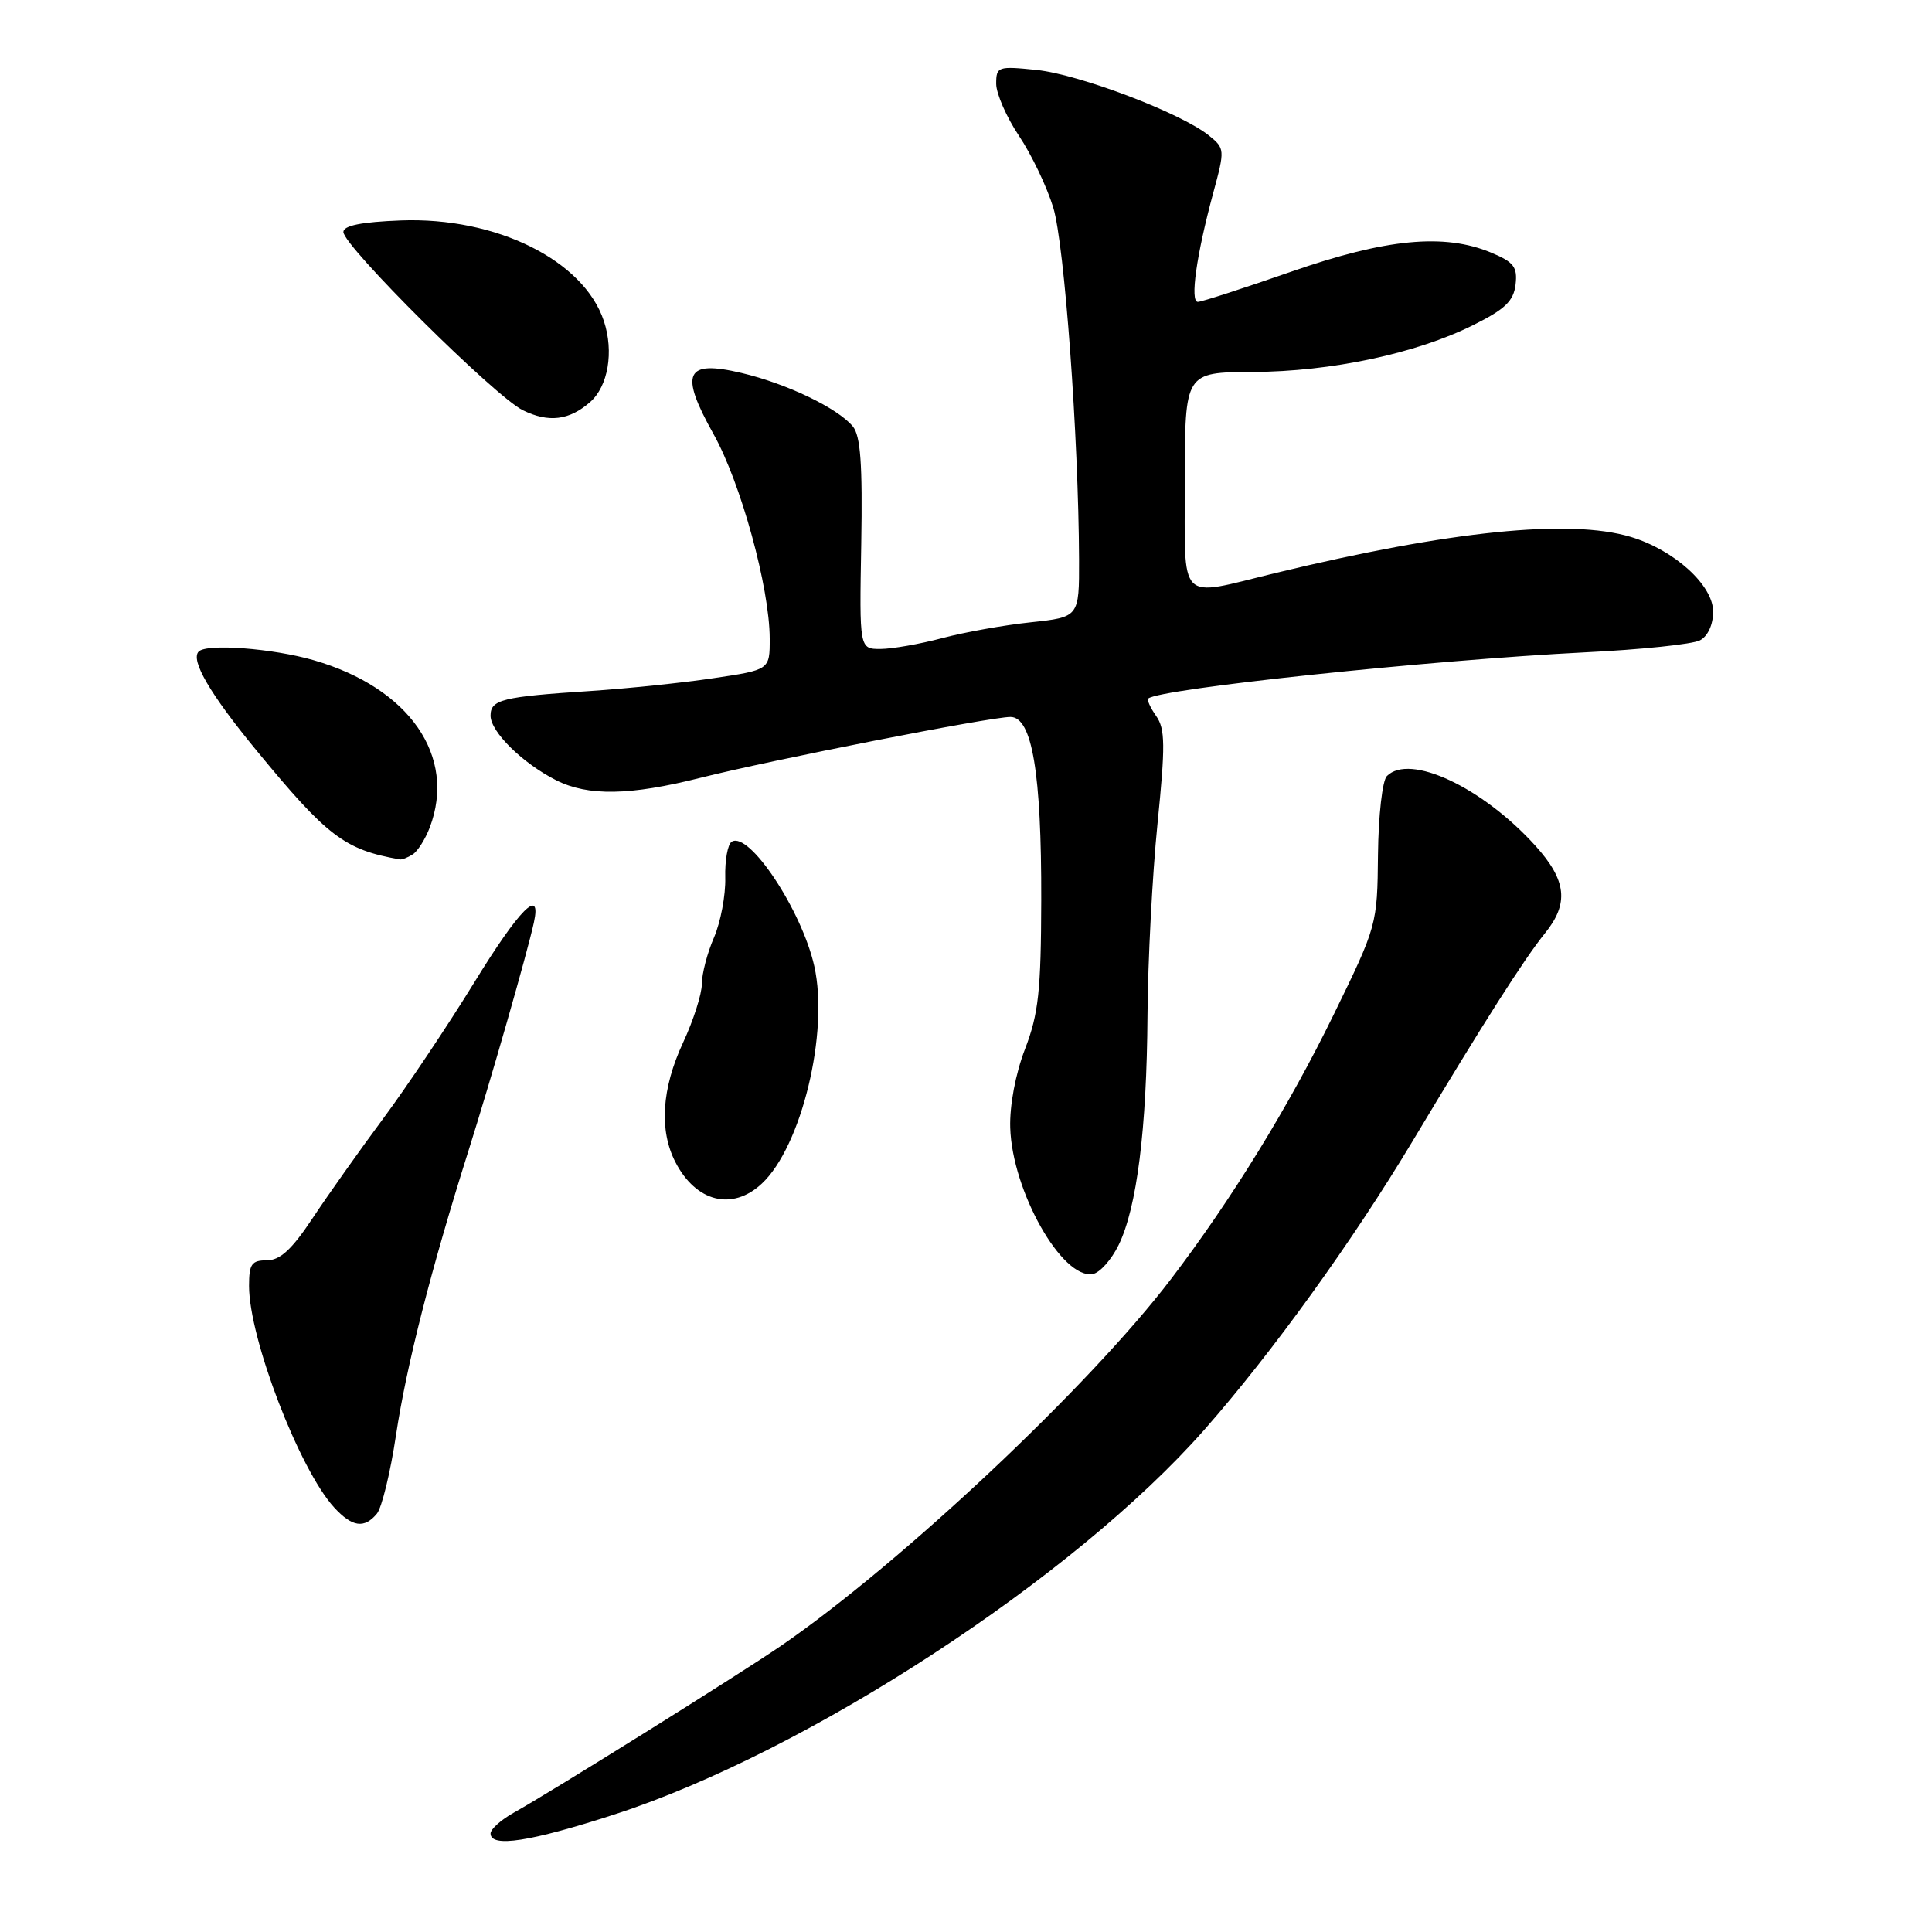 <?xml version="1.0" encoding="UTF-8" standalone="no"?>
<!DOCTYPE svg PUBLIC "-//W3C//DTD SVG 1.1//EN" "http://www.w3.org/Graphics/SVG/1.1/DTD/svg11.dtd" >
<svg xmlns="http://www.w3.org/2000/svg" xmlns:xlink="http://www.w3.org/1999/xlink" version="1.1" viewBox="0 0 256 256">
 <g >
 <path fill="currentColor"
d=" M 81.46 240.41 C 106.97 232.13 142.30 209.07 159.60 189.43 C 168.60 179.20 179.22 164.47 187.17 151.22 C 196.58 135.51 201.95 127.08 204.71 123.67 C 207.92 119.71 207.59 116.66 203.45 112.07 C 196.44 104.32 186.81 99.79 183.77 102.83 C 183.17 103.43 182.65 108.03 182.59 113.26 C 182.50 122.53 182.46 122.69 176.71 134.46 C 170.76 146.64 163.18 158.96 155.15 169.50 C 144.37 183.65 119.36 207.17 103.50 218.07 C 98.10 221.78 73.05 237.42 68.06 240.20 C 66.38 241.14 65.00 242.38 65.00 242.95 C 65.00 244.86 70.28 244.04 81.46 240.41 Z  M 49.94 200.57 C 50.59 199.79 51.73 195.11 52.47 190.18 C 53.86 180.94 57.11 168.20 62.07 152.50 C 64.98 143.29 69.86 126.29 70.74 122.25 C 71.79 117.45 68.83 120.43 62.80 130.25 C 59.33 135.89 53.94 143.95 50.81 148.17 C 47.68 152.39 43.46 158.35 41.42 161.42 C 38.67 165.57 37.11 167.00 35.36 167.00 C 33.34 167.00 33.00 167.49 33.00 170.39 C 33.00 177.36 39.67 194.72 44.28 199.75 C 46.67 202.35 48.27 202.58 49.94 200.57 Z  M 148.22 164.98 C 150.64 160.04 151.95 149.65 152.05 134.50 C 152.10 127.35 152.69 115.96 153.37 109.20 C 154.42 98.78 154.40 96.58 153.20 94.88 C 152.43 93.78 151.95 92.73 152.15 92.56 C 153.64 91.26 189.47 87.47 210.00 86.44 C 217.43 86.08 224.29 85.36 225.25 84.85 C 226.30 84.30 227.00 82.77 227.00 81.04 C 227.00 77.54 221.84 72.87 216.08 71.14 C 207.99 68.72 192.15 70.33 169.00 75.93 C 155.87 79.11 157.00 80.26 157.00 63.66 C 157.00 49.33 157.00 49.33 165.98 49.29 C 176.39 49.24 187.65 46.85 195.20 43.08 C 199.43 40.98 200.56 39.89 200.82 37.70 C 201.09 35.38 200.59 34.73 197.60 33.48 C 191.38 30.88 183.66 31.62 171.06 36.01 C 164.77 38.20 159.22 40.00 158.72 40.00 C 157.66 40.00 158.53 33.80 160.75 25.60 C 162.32 19.81 162.31 19.67 160.18 17.95 C 156.53 14.99 143.03 9.86 137.36 9.27 C 132.22 8.74 132.00 8.82 132.00 11.11 C 132.01 12.42 133.36 15.52 135.02 18.00 C 136.68 20.48 138.72 24.75 139.56 27.50 C 141.05 32.33 142.92 57.98 142.98 74.13 C 143.00 81.77 143.00 81.77 136.57 82.46 C 133.03 82.83 127.75 83.78 124.82 84.56 C 121.89 85.34 118.23 85.98 116.69 85.99 C 113.87 86.00 113.87 86.00 114.12 72.07 C 114.30 61.49 114.03 57.74 113.00 56.50 C 110.99 54.07 104.23 50.83 98.25 49.42 C 90.80 47.66 90.01 49.40 94.54 57.51 C 98.17 63.99 101.98 77.88 101.99 84.63 C 102.00 88.76 102.00 88.76 94.50 89.87 C 90.37 90.49 83.06 91.24 78.25 91.56 C 66.54 92.32 65.00 92.70 65.00 94.83 C 65.00 96.97 69.24 101.14 73.70 103.39 C 77.93 105.52 83.49 105.42 92.83 103.06 C 102.21 100.70 131.21 95.00 133.89 95.00 C 136.76 95.00 138.01 102.40 137.97 119.30 C 137.94 131.30 137.61 134.35 135.82 139.00 C 134.56 142.28 133.77 146.49 133.86 149.42 C 134.11 157.82 140.74 169.56 144.81 168.81 C 145.74 168.64 147.27 166.92 148.22 164.98 Z  M 100.94 156.84 C 106.20 151.94 109.86 136.81 107.90 128.03 C 106.25 120.64 99.26 110.10 96.96 111.53 C 96.42 111.86 96.04 114.01 96.10 116.31 C 96.16 118.62 95.49 122.17 94.61 124.22 C 93.72 126.26 93.00 129.03 93.00 130.37 C 93.00 131.71 91.88 135.21 90.51 138.15 C 87.67 144.25 87.32 149.78 89.50 154.00 C 92.23 159.28 97.04 160.48 100.94 156.84 Z  M 54.69 113.21 C 55.34 112.80 56.35 111.20 56.94 109.66 C 60.53 100.21 54.26 91.15 41.56 87.48 C 36.13 85.91 27.41 85.25 26.33 86.33 C 25.21 87.46 27.82 91.94 33.93 99.37 C 43.37 110.86 45.66 112.60 53.00 113.88 C 53.27 113.93 54.03 113.63 54.69 113.21 Z  M 78.19 53.28 C 80.58 51.19 81.36 46.61 80.02 42.55 C 77.36 34.49 65.74 28.73 53.11 29.21 C 47.89 29.41 45.50 29.89 45.50 30.74 C 45.50 32.59 65.59 52.55 69.28 54.36 C 72.70 56.04 75.43 55.70 78.19 53.28 Z "/>
</g>
</svg>